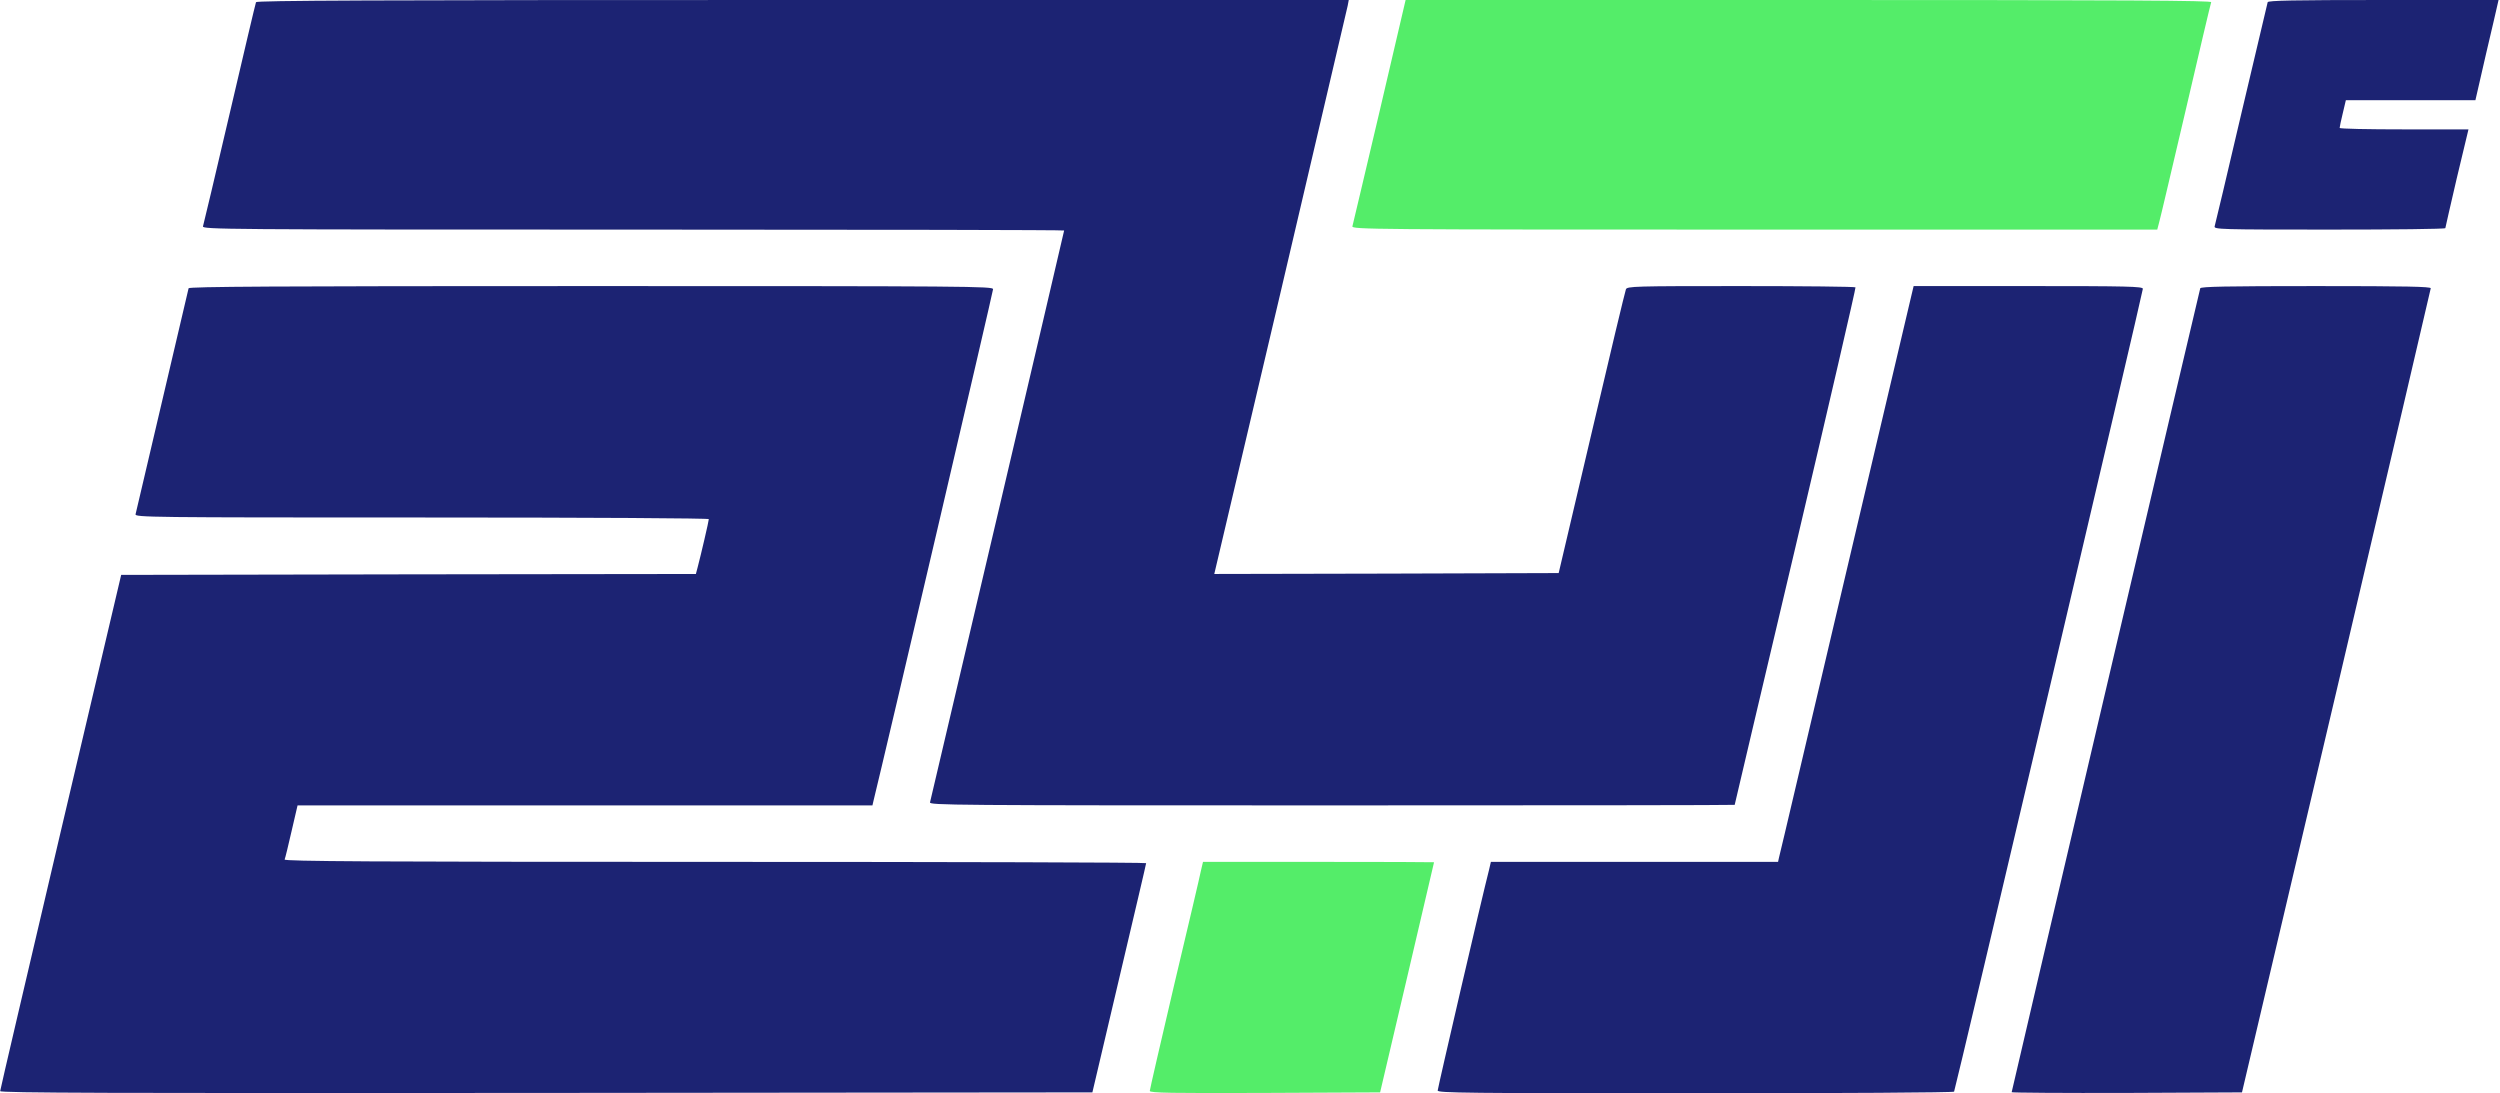 <?xml version="1.0" standalone="no"?>
<!DOCTYPE svg PUBLIC "-//W3C//DTD SVG 20010904//EN" "http://www.w3.org/TR/2001/REC-SVG-20010904/DTD/svg10.dtd">
<svg
    version="1.0"
    xmlns="http://www.w3.org/2000/svg"
    width="1372pt"
    height="600pt"
    viewBox="0 0 1372 600"
    preserveAspectRatio="xMidYMid meet"
>
    <g
    transform="translate(0,600) scale(0.1,-0.1)"
    fill="#1c2373"
    stroke="none"
    >
    <path
        d="M1405 5988 c-3 -7 -68 -283 -145 -613 -77 -330 -143 -608 -146 -617
-5 -17 112 -18 2360 -18 1301 0 2366 -2 2366 -5 0 -6 -729 -3111 -736 -3138
-5 -16 105 -17 2205 -17 1216 0 2211 1 2211 3 0 1 150 639 334 1417 183 778
331 1418 329 1423 -2 4 -285 7 -629 7 -586 0 -625 -1 -631 -18 -4 -9 -89 -363
-188 -787 l-181 -770 -945 -3 -945 -2 363 1542 c199 849 365 1558 369 1576 l6
32 -2996 0 c-2388 0 -2998 -3 -3001 -12z"
    />
    <path
        d="M7571 5388 c-80 -337 -146 -621 -149 -630 -4 -17 106 -18 2206 -18
l2211 0 10 38 c6 20 71 298 146 617 74 319 137 586 140 593 3 9 -442 12 -2208
12 l-2213 0 -143 -612z"
    fill="#54ed69"
    />
    <path
        d="M12445 5988 c-2 -7 -67 -283 -145 -613 -77 -330 -143 -608 -146 -617
-5 -17 30 -18 630 -18 350 0 636 3 636 8 0 4 29 127 63 275 l64 267 -354 0
c-194 0 -353 3 -353 8 0 4 7 40 17 80 l17 72 355 0 356 0 58 253 c33 138 61
262 64 275 l5 22 -631 0 c-496 0 -633 -3 -636 -12z"
    />
    <path
        d="M1035 4418 c-2 -7 -67 -285 -145 -618 -78 -333 -144 -613 -146 -622
-5 -17 74 -18 1570 -18 942 0 1576 -4 1576 -9 0 -10 -44 -199 -61 -263 l-10
-38 -1577 -2 -1577 -3 -332 -1410 c-182 -776 -332 -1416 -332 -1423 -1 -10
601 -12 2996 -10 l2998 3 147 625 c81 344 148 628 148 633 0 4 -1065 7 -2366
7 -1889 0 -2365 3 -2362 13 3 6 20 76 38 155 l33 142 1578 0 1577 0 5 22 c63
255 657 2798 657 2811 0 16 -122 17 -2205 17 -1756 0 -2206 -3 -2210 -12z"
    />
    <path
        d="M10492 4388 c-6 -24 -171 -725 -367 -1558 -196 -833 -358 -1525 -362
-1537 l-5 -23 -788 0 -788 0 -10 -43 c-38 -147 -282 -1200 -282 -1212 0 -13
160 -15 1414 -15 792 0 1417 4 1420 9 7 11 1036 4387 1036 4406 0 13 -80 15
-629 15 l-629 0 -10 -42z"
    />
    <path
        d="M12075 4418 c-6 -20 -1035 -4405 -1035 -4412 0 -3 284 -5 632 -4
l632 3 518 2200 c284 1210 517 2206 518 2213 0 9 -132 12 -630 12 -496 0 -631
-3 -635 -12z"
    />
    <path
        d="M6591 1223 c-5 -27 -71 -307 -146 -623 -74 -316 -135 -580 -135 -587
0 -11 120 -13 632 -11 l632 3 148 630 c81 347 148 631 148 633 0 1 -285 2
-634 2 l-634 0 -11 -47z"
        fill="#54ed69"
    />
    </g>
</svg>
